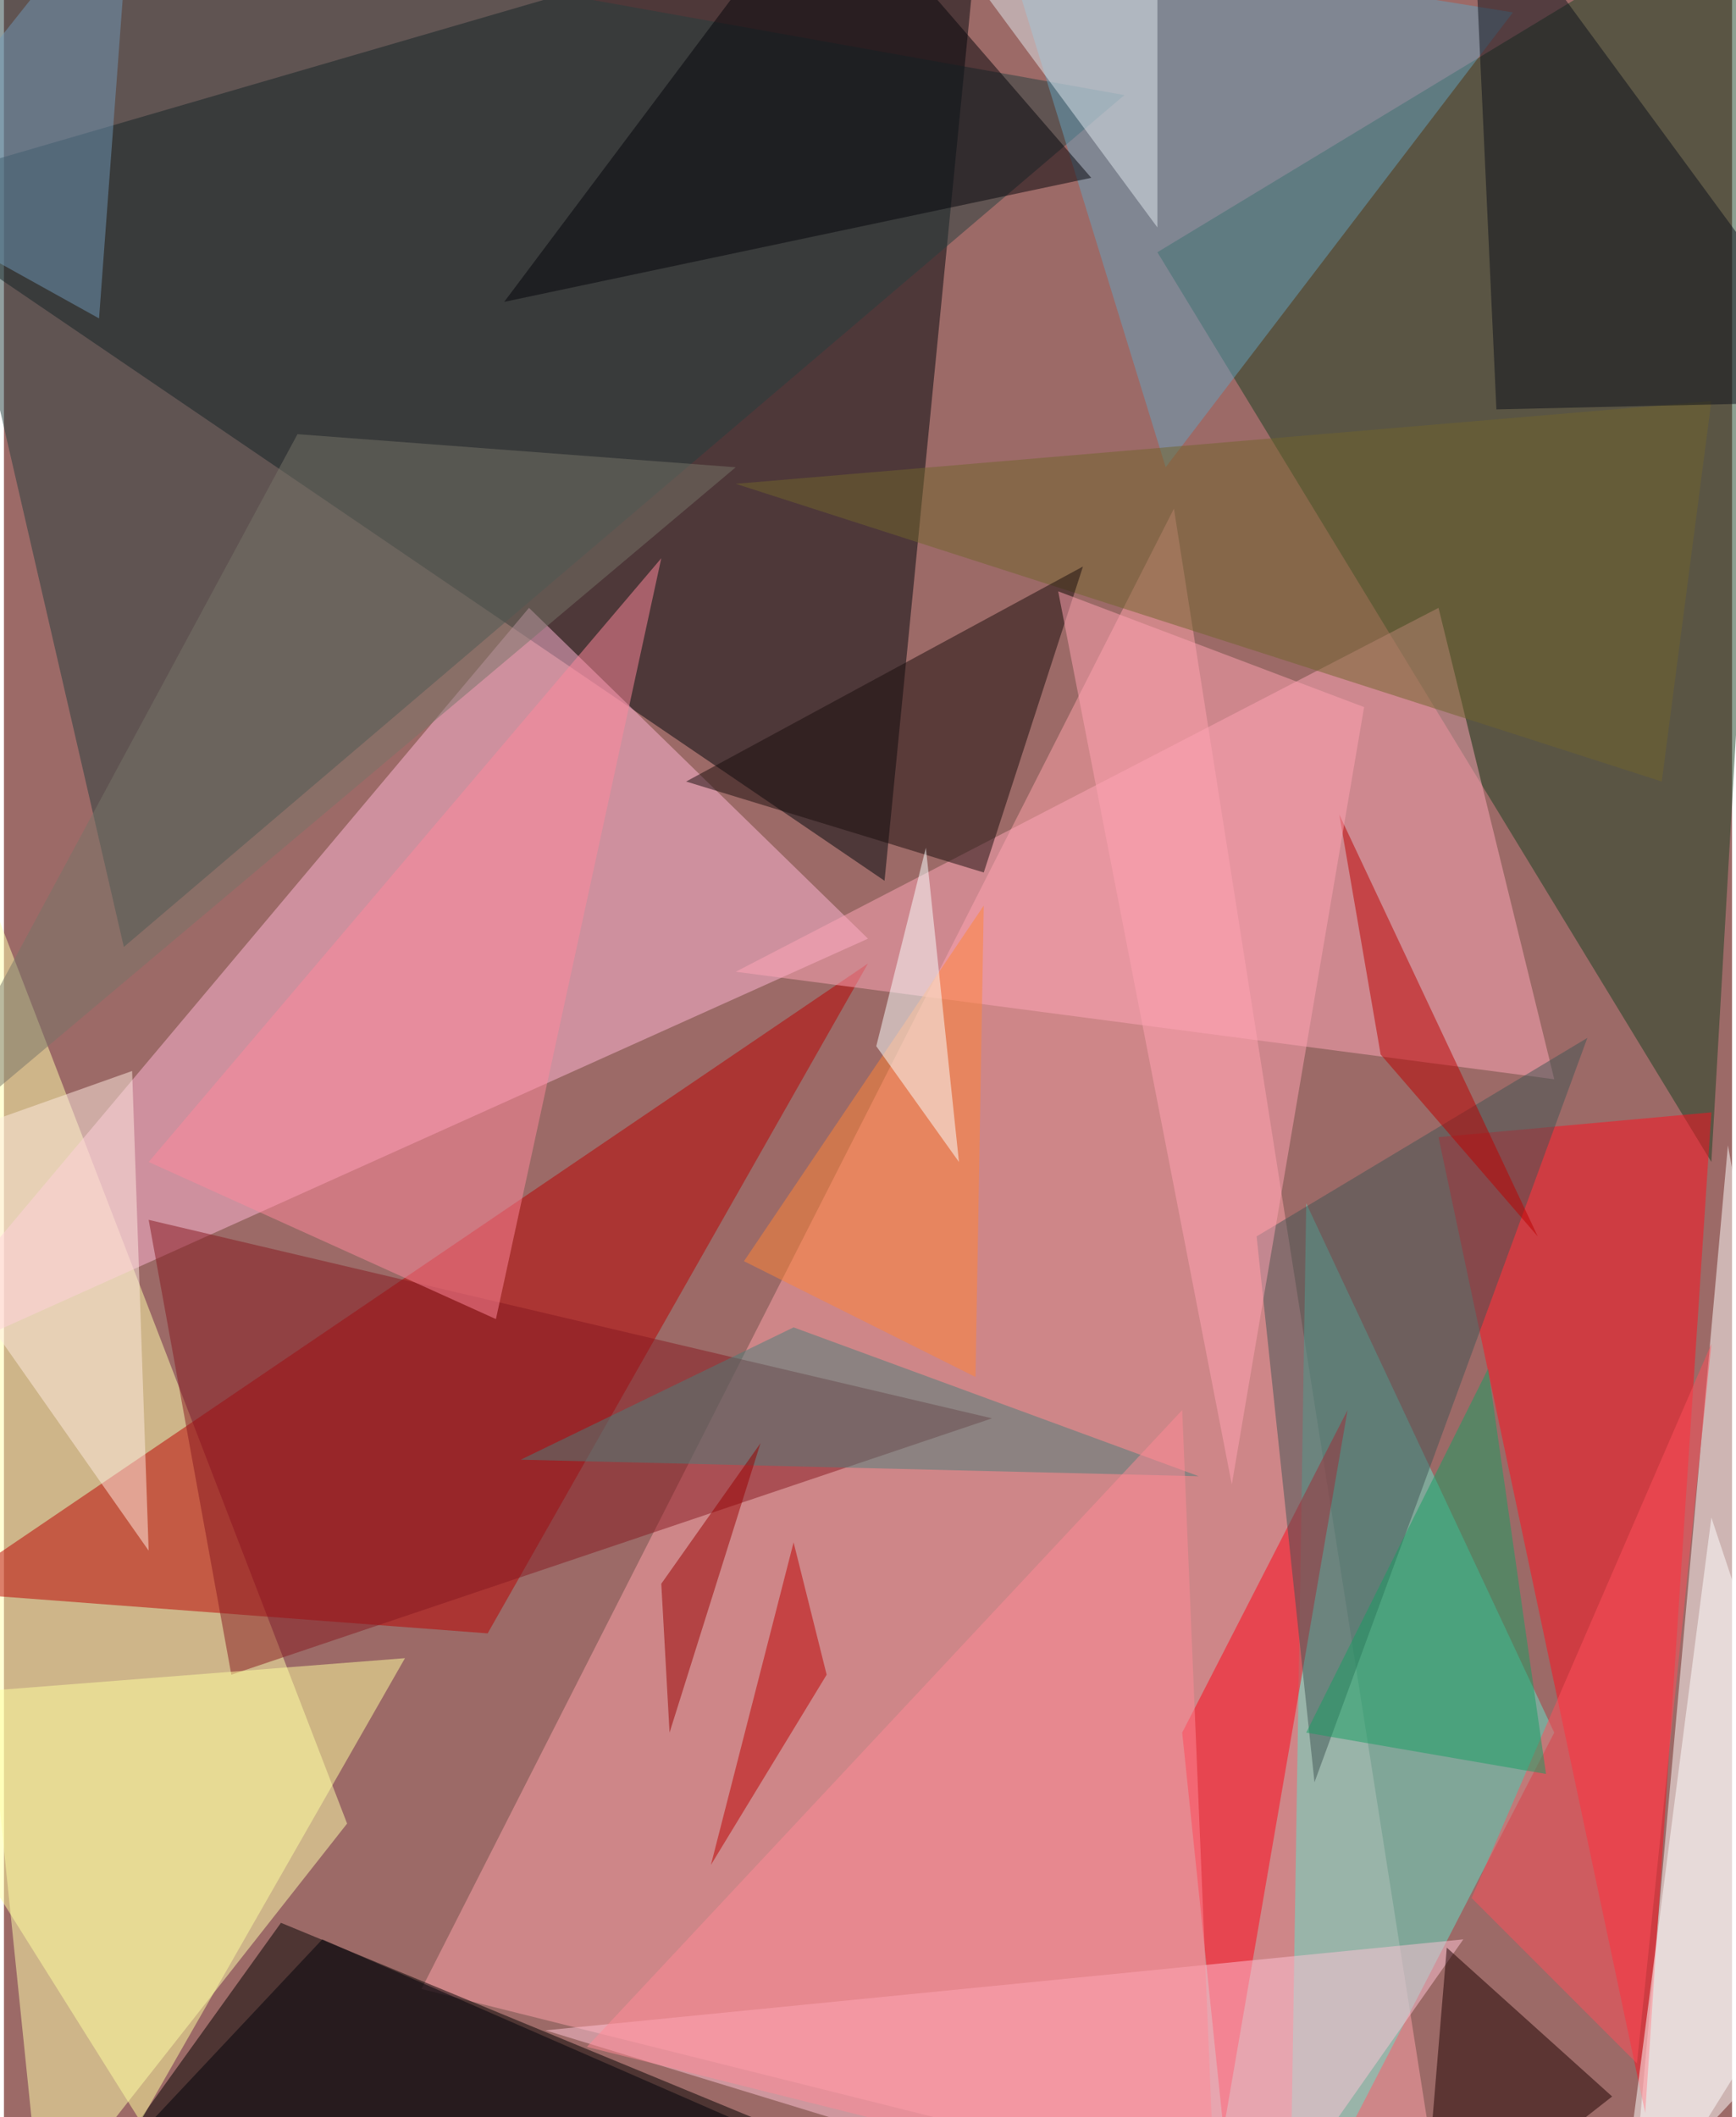<svg xmlns="http://www.w3.org/2000/svg" width="228" height="278" viewBox="0 0 836 1024"><path fill="#9c6a67" d="M0 0h836v1024H0z"/><g fill-opacity=".502"><path fill="#00070c" d="M474-62L-62 94l488 332z"/><path fill="#ffa2aa" d="M202 962l364-716 132 840z"/><path fill="#ffffac" d="M-62 290l80 780 148-188z"/><path fill="#184023" d="M862-62L558 122l268 440z"/><path fill="#ffb6d5" d="M254 294l164 160-480 216z"/><path fill="#b90000" d="M234 790l-264-20 448-304z"/><path fill="#fff" d="M786 1086l112-180-64-352z"/><path d="M386 1034l-364 52 112-156z"/><path fill="#ff0f1e" d="M694 550l100 472 32-484z"/><path fill="#253f3f" d="M58 458L542 46-62-62z"/><path fill="#ffa6b7" d="M694 294l56 228-396-52z"/><path fill="#64e1ca" d="M622 1086l128-248-120-256z"/><path fill="#64a1bd" d="M562 226L482-34 730 6z"/><path fill="#861821" d="M110 810l368-124-408-96z"/><path fill="#ff0519" d="M570 838l20 192 60-348z"/><path fill="#fffe9f" d="M-62 822l256-20-128 224z"/><path fill="#ff889c" d="M238 638L70 562l248-292z"/><path fill="#415454" d="M606 598l28 264 132-360z"/><path fill="#70652c" d="M826 194l-24 184-448-144z"/><path fill="#ffc4d5" d="M706 938l-104 148-340-104z"/><path fill="#190d0c" d="M474 422l48-148-192 104z"/><path fill="#0d101a" d="M722 198L710-62l188 256z"/><path fill="#04050a" d="M526 86l-284 60L398-62z"/><path fill="#4b7e7a" d="M578 714l-328-8 132-64z"/><path fill="#ff4e5a" d="M790 998l-80-80 116-268z"/><path fill="#ffebe1" d="M70 750l-8-232-124 44z"/><path fill="#ff8337" d="M358 610l116-172-4 228z"/><path fill="#faffff" d="M422 506l24-96 16 152z"/><path fill="#fff" d="M826 734l-44 340 116-124z"/><path fill="#b00" d="M398 810l-16-64-40 156z"/><path fill="#7097b7" d="M62-62L-62 94l108 60z"/><path fill="#1c0000" d="M698 942l-12 144 92-72z"/><path fill="#767469" d="M142 210L-50 566l404-340z"/><path fill="#e0e8ee" d="M434-58l124 168V-6z"/><path fill="#169e62" d="M718 662l-88 176 116 20z"/><path fill="#970000" d="M366 698l-48 68 4 72z"/><path fill="#b00" d="M742 598l-96-204 20 116z"/><path fill="#00020b" d="M438 1062L154 938 30 1070z"/><path fill="#ff8a95" d="M282 990l288-308 16 384z"/><path fill="#ffa2b2" d="M594 718l64-376-148-56z"/></g></svg>